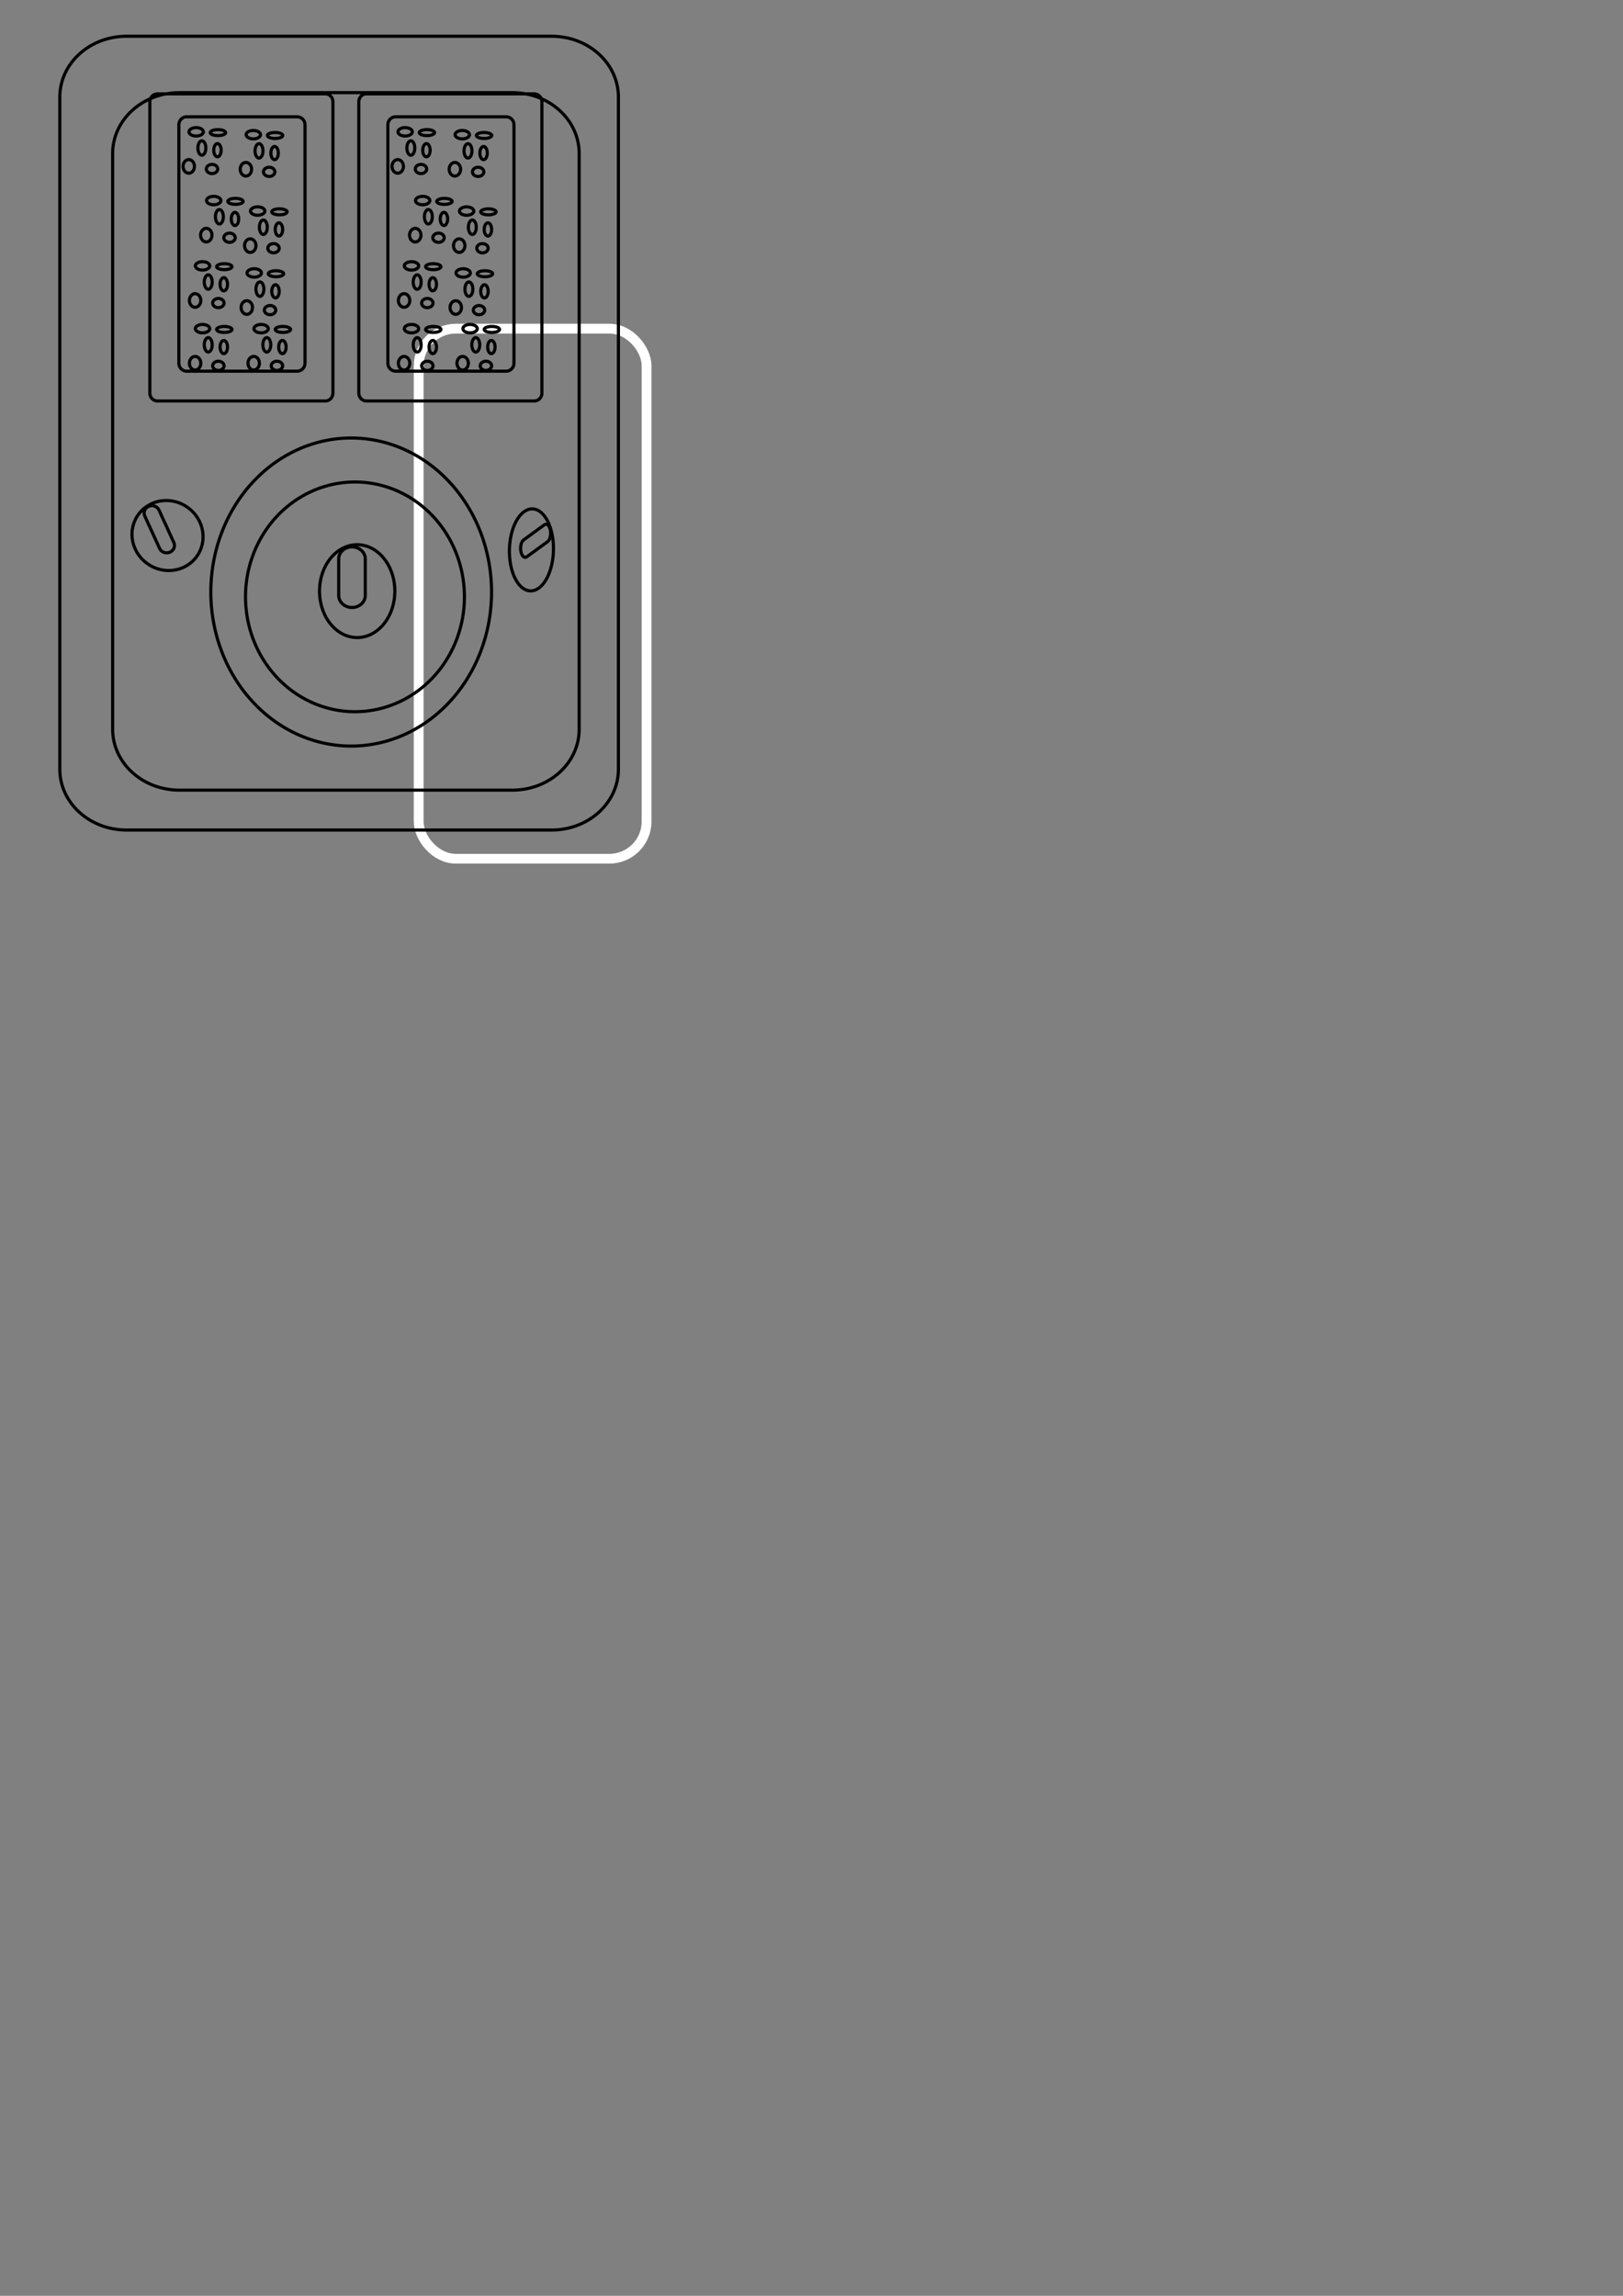 <?xml version="1.0" encoding="UTF-8" standalone="no"?>
<svg
   width="210mm"
   height="297mm"
   viewBox="0 0 210 297"
   version="1.1"
   id="svg8"
   inkscape:version="1.1.2 (0a00cf5339, 2022-02-04, custom)"
   sodipodi:docname="Radio fx procssor track icon.svg"
   inkscape:export-filename="C:\Users\steven\Desktop\formating icons\table icon.png"
   inkscape:export-xdpi="96"
   inkscape:export-ydpi="96"
   xmlns:inkscape="http://www.inkscape.org/namespaces/inkscape"
   xmlns:sodipodi="http://sodipodi.sourceforge.net/DTD/sodipodi-0.dtd"
   xmlns="http://www.w3.org/2000/svg"
   xmlns:svg="http://www.w3.org/2000/svg"
   xmlns:rdf="http://www.w3.org/1999/02/22-rdf-syntax-ns#"
   xmlns:cc="http://creativecommons.org/ns#"
   xmlns:dc="http://purl.org/dc/elements/1.1/">
  <rect x="0" y="0" width="210" height="297" fill="#808080" stroke="none"/>
  <defs
     id="defs2">
    <inkscape:path-effect
       effect="spiro"
       id="path-effect1578"
       is_visible="true"
       lpeversion="1" />
    <inkscape:path-effect
       effect="spiro"
       id="path-effect1069"
       is_visible="true"
       lpeversion="1" />
    <inkscape:path-effect
       effect="spiro"
       id="path-effect1953"
       is_visible="true"
       lpeversion="1" />
    <inkscape:path-effect
       effect="spiro"
       id="path-effect1947"
       is_visible="true"
       lpeversion="1" />
    <inkscape:path-effect
       effect="spiro"
       id="path-effect1861"
       is_visible="true"
       lpeversion="1" />
    <inkscape:path-effect
       effect="spiro"
       id="path-effect1855"
       is_visible="true"
       lpeversion="1" />
  </defs>
  <sodipodi:namedview
     id="base"
     pagecolor="#ffffff"
     bordercolor="#666666"
     borderopacity="1.0"
     inkscape:pageopacity="0.0"
     inkscape:pageshadow="2"
     inkscape:zoom="1.1789508"
     inkscape:cx="349.88737"
     inkscape:cy="467.78881"
     inkscape:document-units="mm"
     inkscape:current-layer="layer1"
     inkscape:document-rotation="0"
     showgrid="false"
     inkscape:window-width="1680"
     inkscape:window-height="956"
     inkscape:window-x="-11"
     inkscape:window-y="-11"
     inkscape:window-maximized="1"
     inkscape:pagecheckerboard="0" />
  <g
     inkscape:label="Layer 1"
     inkscape:groupmode="layer"
     id="layer1">
    <rect
       style="fill:none;fill-rule:evenodd;stroke:#ffffff;stroke-width:1.265;stroke-linecap:round;stroke-linejoin:round;stroke-miterlimit:4;stroke-dasharray:none;paint-order:stroke markers fill"
       id="rect4074"
       width="29.487"
       height="68.574"
       x="54.173"
       y="42.516"
       ry="4.817" />
    <path
       id="path1064"
       style="fill:none;fill-rule:evenodd;stroke:#000000;stroke-width:0.406;stroke-linecap:round;stroke-linejoin:round;paint-order:stroke markers fill"
       d="m 19.255,65.501 c 0.51,-0.212 1.1,0.009 1.322,0.494 l 1.914,4.182 c 0.222,0.486 -0.009,1.047 -0.52,1.259 -0.51,0.212 -1.1,-0.009 -1.322,-0.494 l -1.914,-4.182 c -0.222,-0.486 0.009,-1.047 0.52,-1.259 z m 6.601,2.044 a 4.651,4.473 33.443 0 1 -2.266,5.918 4.651,4.473 33.443 0 1 -6.094,-2.446 4.651,4.473 33.443 0 1 2.266,-5.918 4.651,4.473 33.443 0 1 6.094,2.446 z m 45.352,1.028 c 0.117,0.602 -0.039,1.27 -0.35,1.496 l -2.682,1.954 c -0.312,0.227 -0.657,-0.075 -0.774,-0.677 -0.117,-0.602 0.039,-1.27 0.35,-1.496 l 2.682,-1.954 c 0.312,-0.227 0.657,0.075 0.774,0.677 z m -1.483,7.496 a 2.848,5.306 1.415 0 1 -3.645,-2.978 2.848,5.306 1.415 0 1 1.72,-6.886 2.848,5.306 1.415 0 1 3.645,2.978 2.848,5.306 1.415 0 1 -1.72,6.886 z M 45.546,70.752 c 0.953,0 1.72,0.699 1.72,1.567 v 4.701 c 0,0.868 -0.767,1.567 -1.72,1.567 -0.953,0 -1.72,-0.699 -1.72,-1.567 v -4.701 c 0,-0.868 0.767,-1.567 1.72,-1.567 z m 5.542,5.721 a 4.873,6.007 0 0 1 -4.873,6.007 4.873,6.007 0 0 1 -4.873,-6.007 4.873,6.007 0 0 1 4.873,-6.007 4.873,6.007 0 0 1 4.873,6.007 z m 12.514,0.117 A 18.161,19.926 0 0 1 45.441,96.516 18.161,19.926 0 0 1 27.279,76.589 18.161,19.926 0 0 1 45.441,56.663 18.161,19.926 0 0 1 63.602,76.589 Z m -3.51,0.623 A 14.163,14.86 0 0 1 45.929,92.072 14.163,14.86 0 0 1 31.766,77.212 14.163,14.86 0 0 1 45.929,62.352 14.163,14.86 0 0 1 60.092,77.212 Z m 0.508,-30.224 a 0.736,0.879 0 0 1 -0.736,0.879 0.736,0.879 0 0 1 -0.736,-0.879 0.736,0.879 0 0 1 0.736,-0.879 0.736,0.879 0 0 1 0.736,0.879 z M 64.634,42.619 a 0.992,0.388 0 0 1 -0.992,0.388 0.992,0.388 0 0 1 -0.992,-0.388 0.992,0.388 0 0 1 0.992,-0.388 0.992,0.388 0 0 1 0.992,0.388 z m -2.881,-0.103 a 0.928,0.543 0 0 1 -0.928,0.543 0.928,0.543 0 0 1 -0.928,-0.543 0.928,0.543 0 0 1 0.928,-0.543 0.928,0.543 0 0 1 0.928,0.543 z m 1.857,4.809 a 0.736,0.595 0 0 1 -0.736,0.595 0.736,0.595 0 0 1 -0.736,-0.595 0.736,0.595 0 0 1 0.736,-0.595 0.736,0.595 0 0 1 0.736,0.595 z m 0.448,-2.43 a 0.48,0.853 0 0 1 -0.48,0.853 0.48,0.853 0 0 1 -0.48,-0.853 0.48,0.853 0 0 1 0.48,-0.853 0.48,0.853 0 0 1 0.48,0.853 z m -1.985,-0.284 a 0.512,0.931 0 0 1 -0.512,0.931 0.512,0.931 0 0 1 -0.512,-0.931 0.512,0.931 0 0 1 0.512,-0.931 0.512,0.931 0 0 1 0.512,0.931 z m -9.052,2.379 a 0.736,0.879 0 0 1 -0.736,0.879 0.736,0.879 0 0 1 -0.736,-0.879 0.736,0.879 0 0 1 0.736,-0.879 0.736,0.879 0 0 1 0.736,0.879 z m 4.033,-4.37 a 0.992,0.388 0 0 1 -0.992,0.388 0.992,0.388 0 0 1 -0.992,-0.388 0.992,0.388 0 0 1 0.992,-0.388 0.992,0.388 0 0 1 0.992,0.388 z m -2.881,-0.103 a 0.928,0.543 0 0 1 -0.928,0.543 0.928,0.543 0 0 1 -0.928,-0.543 0.928,0.543 0 0 1 0.928,-0.543 0.928,0.543 0 0 1 0.928,0.543 z m 1.857,4.809 a 0.736,0.595 0 0 1 -0.736,0.595 0.736,0.595 0 0 1 -0.736,-0.595 0.736,0.595 0 0 1 0.736,-0.595 0.736,0.595 0 0 1 0.736,0.595 z m 0.448,-2.43 a 0.48,0.853 0 0 1 -0.48,0.853 0.48,0.853 0 0 1 -0.48,-0.853 0.48,0.853 0 0 1 0.48,-0.853 0.48,0.853 0 0 1 0.48,0.853 z m -1.985,-0.284 a 0.512,0.931 0 0 1 -0.512,0.931 0.512,0.931 0 0 1 -0.512,-0.931 0.512,0.931 0 0 1 0.512,-0.931 0.512,0.931 0 0 1 0.512,0.931 z m 5.661,-12.835 a 0.736,0.879 0 0 1 -0.736,0.879 0.736,0.879 0 0 1 -0.736,-0.879 0.736,0.879 0 0 1 0.736,-0.879 0.736,0.879 0 0 1 0.736,0.879 z m 4.033,-4.37 a 0.992,0.388 0 0 1 -0.992,0.388 0.992,0.388 0 0 1 -0.992,-0.388 0.992,0.388 0 0 1 0.992,-0.388 0.992,0.388 0 0 1 0.992,0.388 z m -2.881,-0.103 a 0.928,0.543 0 0 1 -0.928,0.543 0.928,0.543 0 0 1 -0.928,-0.543 0.928,0.543 0 0 1 0.928,-0.543 0.928,0.543 0 0 1 0.928,0.543 z m 1.857,4.809 a 0.736,0.595 0 0 1 -0.736,0.595 0.736,0.595 0 0 1 -0.736,-0.595 0.736,0.595 0 0 1 0.736,-0.595 0.736,0.595 0 0 1 0.736,0.595 z m 0.448,-2.43 a 0.48,0.853 0 0 1 -0.48,0.853 0.48,0.853 0 0 1 -0.48,-0.853 0.48,0.853 0 0 1 0.48,-0.853 0.48,0.853 0 0 1 0.48,0.853 z m -1.985,-0.284 a 0.512,0.931 0 0 1 -0.512,0.931 0.512,0.931 0 0 1 -0.512,-0.931 0.512,0.931 0 0 1 0.512,-0.931 0.512,0.931 0 0 1 0.512,0.931 z m -1.918,10.386 a 0.736,0.879 0 0 1 -0.736,0.879 0.736,0.879 0 0 1 -0.736,-0.879 0.736,0.879 0 0 1 0.736,-0.879 0.736,0.879 0 0 1 0.736,0.879 z m 4.033,-4.37 a 0.992,0.388 0 0 1 -0.992,0.388 0.992,0.388 0 0 1 -0.992,-0.388 0.992,0.388 0 0 1 0.992,-0.388 0.992,0.388 0 0 1 0.992,0.388 z m -2.881,-0.103 a 0.928,0.543 0 0 1 -0.928,0.543 0.928,0.543 0 0 1 -0.928,-0.543 0.928,0.543 0 0 1 0.928,-0.543 0.928,0.543 0 0 1 0.928,0.543 z m 1.857,4.809 a 0.736,0.595 0 0 1 -0.736,0.595 0.736,0.595 0 0 1 -0.736,-0.595 0.736,0.595 0 0 1 0.736,-0.595 0.736,0.595 0 0 1 0.736,0.595 z m 0.448,-2.43 a 0.48,0.853 0 0 1 -0.48,0.853 0.48,0.853 0 0 1 -0.48,-0.853 0.48,0.853 0 0 1 0.48,-0.853 0.48,0.853 0 0 1 0.48,0.853 z m -1.985,-0.284 a 0.512,0.931 0 0 1 -0.512,0.931 0.512,0.931 0 0 1 -0.512,-0.931 0.512,0.931 0 0 1 0.512,-0.931 0.512,0.931 0 0 1 0.512,0.931 z m -8.16,1.464 a 0.736,0.879 0 0 1 -0.736,0.879 0.736,0.879 0 0 1 -0.736,-0.879 0.736,0.879 0 0 1 0.736,-0.879 0.736,0.879 0 0 1 0.736,0.879 z m 4.033,-4.37 a 0.992,0.388 0 0 1 -0.992,0.388 0.992,0.388 0 0 1 -0.992,-0.388 0.992,0.388 0 0 1 0.992,-0.388 0.992,0.388 0 0 1 0.992,0.388 z m -2.881,-0.103 a 0.928,0.543 0 0 1 -0.928,0.543 0.928,0.543 0 0 1 -0.928,-0.543 0.928,0.543 0 0 1 0.928,-0.543 0.928,0.543 0 0 1 0.928,0.543 z m 1.857,4.809 a 0.736,0.595 0 0 1 -0.736,0.595 0.736,0.595 0 0 1 -0.736,-0.595 0.736,0.595 0 0 1 0.736,-0.595 0.736,0.595 0 0 1 0.736,0.595 z m 0.448,-2.43 a 0.48,0.853 0 0 1 -0.48,0.853 0.48,0.853 0 0 1 -0.48,-0.853 0.48,0.853 0 0 1 0.48,-0.853 0.48,0.853 0 0 1 0.48,0.853 z m -1.985,-0.284 a 0.512,0.931 0 0 1 -0.512,0.931 0.512,0.931 0 0 1 -0.512,-0.931 0.512,0.931 0 0 1 0.512,-0.931 0.512,0.931 0 0 1 0.512,0.931 z m -0.028,-6.07 a 0.736,0.879 0 0 1 -0.736,0.879 0.736,0.879 0 0 1 -0.736,-0.879 0.736,0.879 0 0 1 0.736,-0.879 0.736,0.879 0 0 1 0.736,0.879 z m 4.033,-4.37 a 0.992,0.388 0 0 1 -0.992,0.388 0.992,0.388 0 0 1 -0.992,-0.388 0.992,0.388 0 0 1 0.992,-0.388 0.992,0.388 0 0 1 0.992,0.388 z M 55.618,25.945 a 0.928,0.543 0 0 1 -0.928,0.543 0.928,0.543 0 0 1 -0.928,-0.543 0.928,0.543 0 0 1 0.928,-0.543 0.928,0.543 0 0 1 0.928,0.543 z m 1.857,4.809 a 0.736,0.595 0 0 1 -0.736,0.595 0.736,0.595 0 0 1 -0.736,-0.595 0.736,0.595 0 0 1 0.736,-0.595 0.736,0.595 0 0 1 0.736,0.595 z m 0.448,-2.43 a 0.48,0.853 0 0 1 -0.48,0.853 0.48,0.853 0 0 1 -0.48,-0.853 0.48,0.853 0 0 1 0.48,-0.853 0.48,0.853 0 0 1 0.48,0.853 z m -1.985,-0.284 a 0.512,0.931 0 0 1 -0.512,0.931 0.512,0.931 0 0 1 -0.512,-0.931 0.512,0.931 0 0 1 0.512,-0.931 0.512,0.931 0 0 1 0.512,0.931 z m 3.655,-6.144 a 0.736,0.879 0 0 1 -0.736,0.879 0.736,0.879 0 0 1 -0.736,-0.879 0.736,0.879 0 0 1 0.736,-0.879 0.736,0.879 0 0 1 0.736,0.879 z m 4.033,-4.37 a 0.992,0.388 0 0 1 -0.992,0.388 0.992,0.388 0 0 1 -0.992,-0.388 0.992,0.388 0 0 1 0.992,-0.388 0.992,0.388 0 0 1 0.992,0.388 z m -2.881,-0.103 a 0.928,0.543 0 0 1 -0.928,0.543 0.928,0.543 0 0 1 -0.928,-0.543 0.928,0.543 0 0 1 0.928,-0.543 0.928,0.543 0 0 1 0.928,0.543 z m 1.857,4.809 a 0.736,0.595 0 0 1 -0.736,0.595 0.736,0.595 0 0 1 -0.736,-0.595 0.736,0.595 0 0 1 0.736,-0.595 0.736,0.595 0 0 1 0.736,0.595 z m 0.448,-2.43 a 0.48,0.853 0 0 1 -0.48,0.853 0.48,0.853 0 0 1 -0.48,-0.853 0.48,0.853 0 0 1 0.48,-0.853 0.48,0.853 0 0 1 0.48,0.853 z m -1.985,-0.284 a 0.512,0.931 0 0 1 -0.512,0.931 0.512,0.931 0 0 1 -0.512,-0.931 0.512,0.931 0 0 1 0.512,-0.931 0.512,0.931 0 0 1 0.512,0.931 z m -8.866,2.008 a 0.736,0.879 0 0 1 -0.736,0.879 0.736,0.879 0 0 1 -0.736,-0.879 0.736,0.879 0 0 1 0.736,-0.879 0.736,0.879 0 0 1 0.736,0.879 z m 4.033,-4.37 a 0.992,0.388 0 0 1 -0.992,0.388 0.992,0.388 0 0 1 -0.992,-0.388 0.992,0.388 0 0 1 0.992,-0.388 0.992,0.388 0 0 1 0.992,0.388 z m -2.881,-0.103 a 0.928,0.543 0 0 1 -0.928,0.543 0.928,0.543 0 0 1 -0.928,-0.543 0.928,0.543 0 0 1 0.928,-0.543 0.928,0.543 0 0 1 0.928,0.543 z m 1.857,4.809 a 0.736,0.595 0 0 1 -0.736,0.595 0.736,0.595 0 0 1 -0.736,-0.595 0.736,0.595 0 0 1 0.736,-0.595 0.736,0.595 0 0 1 0.736,0.595 z m 0.448,-2.43 a 0.48,0.853 0 0 1 -0.48,0.853 0.48,0.853 0 0 1 -0.48,-0.853 0.48,0.853 0 0 1 0.48,-0.853 0.48,0.853 0 0 1 0.48,0.853 z m -1.985,-0.284 a 0.512,0.931 0 0 1 -0.512,0.931 0.512,0.931 0 0 1 -0.512,-0.931 0.512,0.931 0 0 1 0.512,-0.931 0.512,0.931 0 0 1 0.512,0.931 z m -6.252,-7.003 h 21.706 c 0.55,0 0.993,0.454 0.993,1.019 v 37.691 c 0,0.564 -0.443,1.019 -0.993,1.019 H 47.42 c -0.55,0 -0.993,-0.454 -0.993,-1.019 V 13.162 c 0,-0.564 0.443,-1.019 0.993,-1.019 z m 3.779,2.966 h 14.292 c 0.562,0 1.015,0.464 1.015,1.041 v 30.824 c 0,0.577 -0.453,1.041 -1.015,1.041 H 51.199 c -0.562,0 -1.015,-0.464 -1.015,-1.041 V 16.15 c 0,-0.577 0.453,-1.041 1.015,-1.041 z M 33.562,46.989 a 0.736,0.879 0 0 1 -0.736,0.879 0.736,0.879 0 0 1 -0.736,-0.879 0.736,0.879 0 0 1 0.736,-0.879 0.736,0.879 0 0 1 0.736,0.879 z m 4.033,-4.37 a 0.992,0.388 0 0 1 -0.992,0.388 0.992,0.388 0 0 1 -0.992,-0.388 0.992,0.388 0 0 1 0.992,-0.388 0.992,0.388 0 0 1 0.992,0.388 z m -2.881,-0.103 a 0.928,0.543 0 0 1 -0.928,0.543 0.928,0.543 0 0 1 -0.928,-0.543 0.928,0.543 0 0 1 0.928,-0.543 0.928,0.543 0 0 1 0.928,0.543 z m 1.857,4.809 a 0.736,0.595 0 0 1 -0.736,0.595 0.736,0.595 0 0 1 -0.736,-0.595 0.736,0.595 0 0 1 0.736,-0.595 0.736,0.595 0 0 1 0.736,0.595 z m 0.448,-2.43 a 0.48,0.853 0 0 1 -0.48,0.853 0.48,0.853 0 0 1 -0.48,-0.853 0.48,0.853 0 0 1 0.48,-0.853 0.48,0.853 0 0 1 0.48,0.853 z m -1.985,-0.284 a 0.512,0.931 0 0 1 -0.512,0.931 0.512,0.931 0 0 1 -0.512,-0.931 0.512,0.931 0 0 1 0.512,-0.931 0.512,0.931 0 0 1 0.512,0.931 z m -9.052,2.379 a 0.736,0.879 0 0 1 -0.736,0.879 0.736,0.879 0 0 1 -0.736,-0.879 0.736,0.879 0 0 1 0.736,-0.879 0.736,0.879 0 0 1 0.736,0.879 z m 4.033,-4.37 a 0.992,0.388 0 0 1 -0.992,0.388 0.992,0.388 0 0 1 -0.992,-0.388 0.992,0.388 0 0 1 0.992,-0.388 0.992,0.388 0 0 1 0.992,0.388 z m -2.881,-0.103 a 0.928,0.543 0 0 1 -0.928,0.543 0.928,0.543 0 0 1 -0.928,-0.543 0.928,0.543 0 0 1 0.928,-0.543 0.928,0.543 0 0 1 0.928,0.543 z m 1.857,4.809 a 0.736,0.595 0 0 1 -0.736,0.595 0.736,0.595 0 0 1 -0.736,-0.595 0.736,0.595 0 0 1 0.736,-0.595 0.736,0.595 0 0 1 0.736,0.595 z m 0.448,-2.43 a 0.48,0.853 0 0 1 -0.48,0.853 0.48,0.853 0 0 1 -0.48,-0.853 0.48,0.853 0 0 1 0.48,-0.853 0.48,0.853 0 0 1 0.48,0.853 z M 27.455,44.61 a 0.512,0.931 0 0 1 -0.512,0.931 0.512,0.931 0 0 1 -0.512,-0.931 0.512,0.931 0 0 1 0.512,-0.931 0.512,0.931 0 0 1 0.512,0.931 z m 5.661,-12.835 a 0.736,0.879 0 0 1 -0.736,0.879 0.736,0.879 0 0 1 -0.736,-0.879 0.736,0.879 0 0 1 0.736,-0.879 0.736,0.879 0 0 1 0.736,0.879 z m 4.033,-4.37 a 0.992,0.388 0 0 1 -0.992,0.388 0.992,0.388 0 0 1 -0.992,-0.388 0.992,0.388 0 0 1 0.992,-0.388 0.992,0.388 0 0 1 0.992,0.388 z m -2.881,-0.103 a 0.928,0.543 0 0 1 -0.928,0.543 0.928,0.543 0 0 1 -0.928,-0.543 0.928,0.543 0 0 1 0.928,-0.543 0.928,0.543 0 0 1 0.928,0.543 z m 1.857,4.809 a 0.736,0.595 0 0 1 -0.736,0.595 0.736,0.595 0 0 1 -0.736,-0.595 0.736,0.595 0 0 1 0.736,-0.595 0.736,0.595 0 0 1 0.736,0.595 z m 0.448,-2.43 a 0.48,0.853 0 0 1 -0.48,0.853 0.48,0.853 0 0 1 -0.48,-0.853 0.48,0.853 0 0 1 0.48,-0.853 0.48,0.853 0 0 1 0.48,0.853 z m -1.985,-0.284 a 0.512,0.931 0 0 1 -0.512,0.931 0.512,0.931 0 0 1 -0.512,-0.931 0.512,0.931 0 0 1 0.512,-0.931 0.512,0.931 0 0 1 0.512,0.931 z m -1.918,10.386 a 0.736,0.879 0 0 1 -0.736,0.879 0.736,0.879 0 0 1 -0.736,-0.879 0.736,0.879 0 0 1 0.736,-0.879 0.736,0.879 0 0 1 0.736,0.879 z m 4.033,-4.37 a 0.992,0.388 0 0 1 -0.992,0.388 0.992,0.388 0 0 1 -0.992,-0.388 0.992,0.388 0 0 1 0.992,-0.388 0.992,0.388 0 0 1 0.992,0.388 z m -2.881,-0.103 a 0.928,0.543 0 0 1 -0.928,0.543 0.928,0.543 0 0 1 -0.928,-0.543 0.928,0.543 0 0 1 0.928,-0.543 0.928,0.543 0 0 1 0.928,0.543 z m 1.857,4.809 a 0.736,0.595 0 0 1 -0.736,0.595 0.736,0.595 0 0 1 -0.736,-0.595 0.736,0.595 0 0 1 0.736,-0.595 0.736,0.595 0 0 1 0.736,0.595 z m 0.448,-2.43 a 0.48,0.853 0 0 1 -0.48,0.853 0.48,0.853 0 0 1 -0.48,-0.853 0.48,0.853 0 0 1 0.48,-0.853 0.48,0.853 0 0 1 0.48,0.853 z m -1.985,-0.284 a 0.512,0.931 0 0 1 -0.512,0.931 0.512,0.931 0 0 1 -0.512,-0.931 0.512,0.931 0 0 1 0.512,-0.931 0.512,0.931 0 0 1 0.512,0.931 z m -8.16,1.464 a 0.736,0.879 0 0 1 -0.736,0.879 0.736,0.879 0 0 1 -0.736,-0.879 0.736,0.879 0 0 1 0.736,-0.879 0.736,0.879 0 0 1 0.736,0.879 z m 4.033,-4.37 a 0.992,0.388 0 0 1 -0.992,0.388 0.992,0.388 0 0 1 -0.992,-0.388 0.992,0.388 0 0 1 0.992,-0.388 0.992,0.388 0 0 1 0.992,0.388 z m -2.881,-0.103 a 0.928,0.543 0 0 1 -0.928,0.543 0.928,0.543 0 0 1 -0.928,-0.543 0.928,0.543 0 0 1 0.928,-0.543 0.928,0.543 0 0 1 0.928,0.543 z m 1.857,4.809 a 0.736,0.595 0 0 1 -0.736,0.595 0.736,0.595 0 0 1 -0.736,-0.595 0.736,0.595 0 0 1 0.736,-0.595 0.736,0.595 0 0 1 0.736,0.595 z m 0.448,-2.43 a 0.48,0.853 0 0 1 -0.48,0.853 0.48,0.853 0 0 1 -0.48,-0.853 0.48,0.853 0 0 1 0.48,-0.853 0.48,0.853 0 0 1 0.48,0.853 z M 27.455,36.489 a 0.512,0.931 0 0 1 -0.512,0.931 0.512,0.931 0 0 1 -0.512,-0.931 0.512,0.931 0 0 1 0.512,-0.931 0.512,0.931 0 0 1 0.512,0.931 z m -0.028,-6.07 a 0.736,0.879 0 0 1 -0.736,0.879 0.736,0.879 0 0 1 -0.736,-0.879 0.736,0.879 0 0 1 0.736,-0.879 0.736,0.879 0 0 1 0.736,0.879 z m 4.033,-4.37 a 0.992,0.388 0 0 1 -0.992,0.388 0.992,0.388 0 0 1 -0.992,-0.388 0.992,0.388 0 0 1 0.992,-0.388 0.992,0.388 0 0 1 0.992,0.388 z M 28.579,25.945 a 0.928,0.543 0 0 1 -0.928,0.543 0.928,0.543 0 0 1 -0.928,-0.543 0.928,0.543 0 0 1 0.928,-0.543 0.928,0.543 0 0 1 0.928,0.543 z m 1.857,4.809 a 0.736,0.595 0 0 1 -0.736,0.595 0.736,0.595 0 0 1 -0.736,-0.595 0.736,0.595 0 0 1 0.736,-0.595 0.736,0.595 0 0 1 0.736,0.595 z m 0.448,-2.43 a 0.48,0.853 0 0 1 -0.48,0.853 0.48,0.853 0 0 1 -0.48,-0.853 0.48,0.853 0 0 1 0.48,-0.853 0.48,0.853 0 0 1 0.48,0.853 z m -1.985,-0.284 a 0.512,0.931 0 0 1 -0.512,0.931 0.512,0.931 0 0 1 -0.512,-0.931 0.512,0.931 0 0 1 0.512,-0.931 0.512,0.931 0 0 1 0.512,0.931 z m 3.655,-6.144 a 0.736,0.879 0 0 1 -0.736,0.879 0.736,0.879 0 0 1 -0.736,-0.879 0.736,0.879 0 0 1 0.736,-0.879 0.736,0.879 0 0 1 0.736,0.879 z m 4.033,-4.37 a 0.992,0.388 0 0 1 -0.992,0.388 0.992,0.388 0 0 1 -0.992,-0.388 0.992,0.388 0 0 1 0.992,-0.388 0.992,0.388 0 0 1 0.992,0.388 z m -2.881,-0.103 a 0.928,0.543 0 0 1 -0.928,0.543 0.928,0.543 0 0 1 -0.928,-0.543 0.928,0.543 0 0 1 0.928,-0.543 0.928,0.543 0 0 1 0.928,0.543 z m 1.857,4.809 a 0.736,0.595 0 0 1 -0.736,0.595 0.736,0.595 0 0 1 -0.736,-0.595 0.736,0.595 0 0 1 0.736,-0.595 0.736,0.595 0 0 1 0.736,0.595 z m 0.448,-2.43 a 0.48,0.853 0 0 1 -0.48,0.853 0.48,0.853 0 0 1 -0.48,-0.853 0.48,0.853 0 0 1 0.48,-0.853 0.48,0.853 0 0 1 0.48,0.853 z m -1.985,-0.284 a 0.512,0.931 0 0 1 -0.512,0.931 0.512,0.931 0 0 1 -0.512,-0.931 0.512,0.931 0 0 1 0.512,-0.931 0.512,0.931 0 0 1 0.512,0.931 z m -8.866,2.008 a 0.736,0.879 0 0 1 -0.736,0.879 0.736,0.879 0 0 1 -0.736,-0.879 0.736,0.879 0 0 1 0.736,-0.879 0.736,0.879 0 0 1 0.736,0.879 z m 4.033,-4.37 a 0.992,0.388 0 0 1 -0.992,0.388 0.992,0.388 0 0 1 -0.992,-0.388 0.992,0.388 0 0 1 0.992,-0.388 0.992,0.388 0 0 1 0.992,0.388 z m -2.881,-0.103 a 0.928,0.543 0 0 1 -0.928,0.543 0.928,0.543 0 0 1 -0.928,-0.543 0.928,0.543 0 0 1 0.928,-0.543 0.928,0.543 0 0 1 0.928,0.543 z m 1.857,4.809 a 0.736,0.595 0 0 1 -0.736,0.595 0.736,0.595 0 0 1 -0.736,-0.595 0.736,0.595 0 0 1 0.736,-0.595 0.736,0.595 0 0 1 0.736,0.595 z m 0.448,-2.43 a 0.48,0.853 0 0 1 -0.48,0.853 0.48,0.853 0 0 1 -0.48,-0.853 0.48,0.853 0 0 1 0.48,-0.853 0.48,0.853 0 0 1 0.48,0.853 z m -1.985,-0.284 a 0.512,0.931 0 0 1 -0.512,0.931 0.512,0.931 0 0 1 -0.512,-0.931 0.512,0.931 0 0 1 0.512,-0.931 0.512,0.931 0 0 1 0.512,0.931 z m -6.252,-7.003 h 21.706 c 0.55,0 0.993,0.454 0.993,1.019 v 37.691 c 0,0.564 -0.443,1.019 -0.993,1.019 H 20.382 c -0.55,0 -0.993,-0.454 -0.993,-1.019 V 13.162 c 0,-0.564 0.443,-1.019 0.993,-1.019 z m 3.779,2.966 h 14.292 c 0.562,0 1.015,0.464 1.015,1.041 v 30.824 c 0,0.577 -0.453,1.041 -1.015,1.041 h -14.292 c -0.562,0 -1.015,-0.464 -1.015,-1.041 V 16.15 c 0,-0.577 0.453,-1.041 1.015,-1.041 z M 16.388,4.691 h 54.979 c 4.792,0 8.65,3.515 8.65,7.881 v 86.925 c 0,4.366 -3.858,7.881 -8.65,7.881 H 16.388 c -4.792,0 -8.65,-3.515 -8.65,-7.881 v -86.925 c 0,-4.366 3.858,-7.881 8.65,-7.881 z m 6.837,7.297 h 43.063 c 4.792,0 8.65,3.515 8.65,7.881 v 74.467 c 0,4.366 -3.858,7.881 -8.65,7.881 H 23.226 c -4.792,0 -8.65,-3.515 -8.65,-7.881 V 19.868 c 0,-4.366 3.858,-7.881 8.65,-7.881 z" />
  </g>
  <g
     inkscape:groupmode="layer"
     id="layer2"
     inkscape:label="Layer 2" />
  <g
     inkscape:groupmode="layer"
     id="layer3"
     inkscape:label="Layer 3" />
  <g
     inkscape:groupmode="layer"
     id="layer4"
     inkscape:label="Layer 4" />
</svg>
